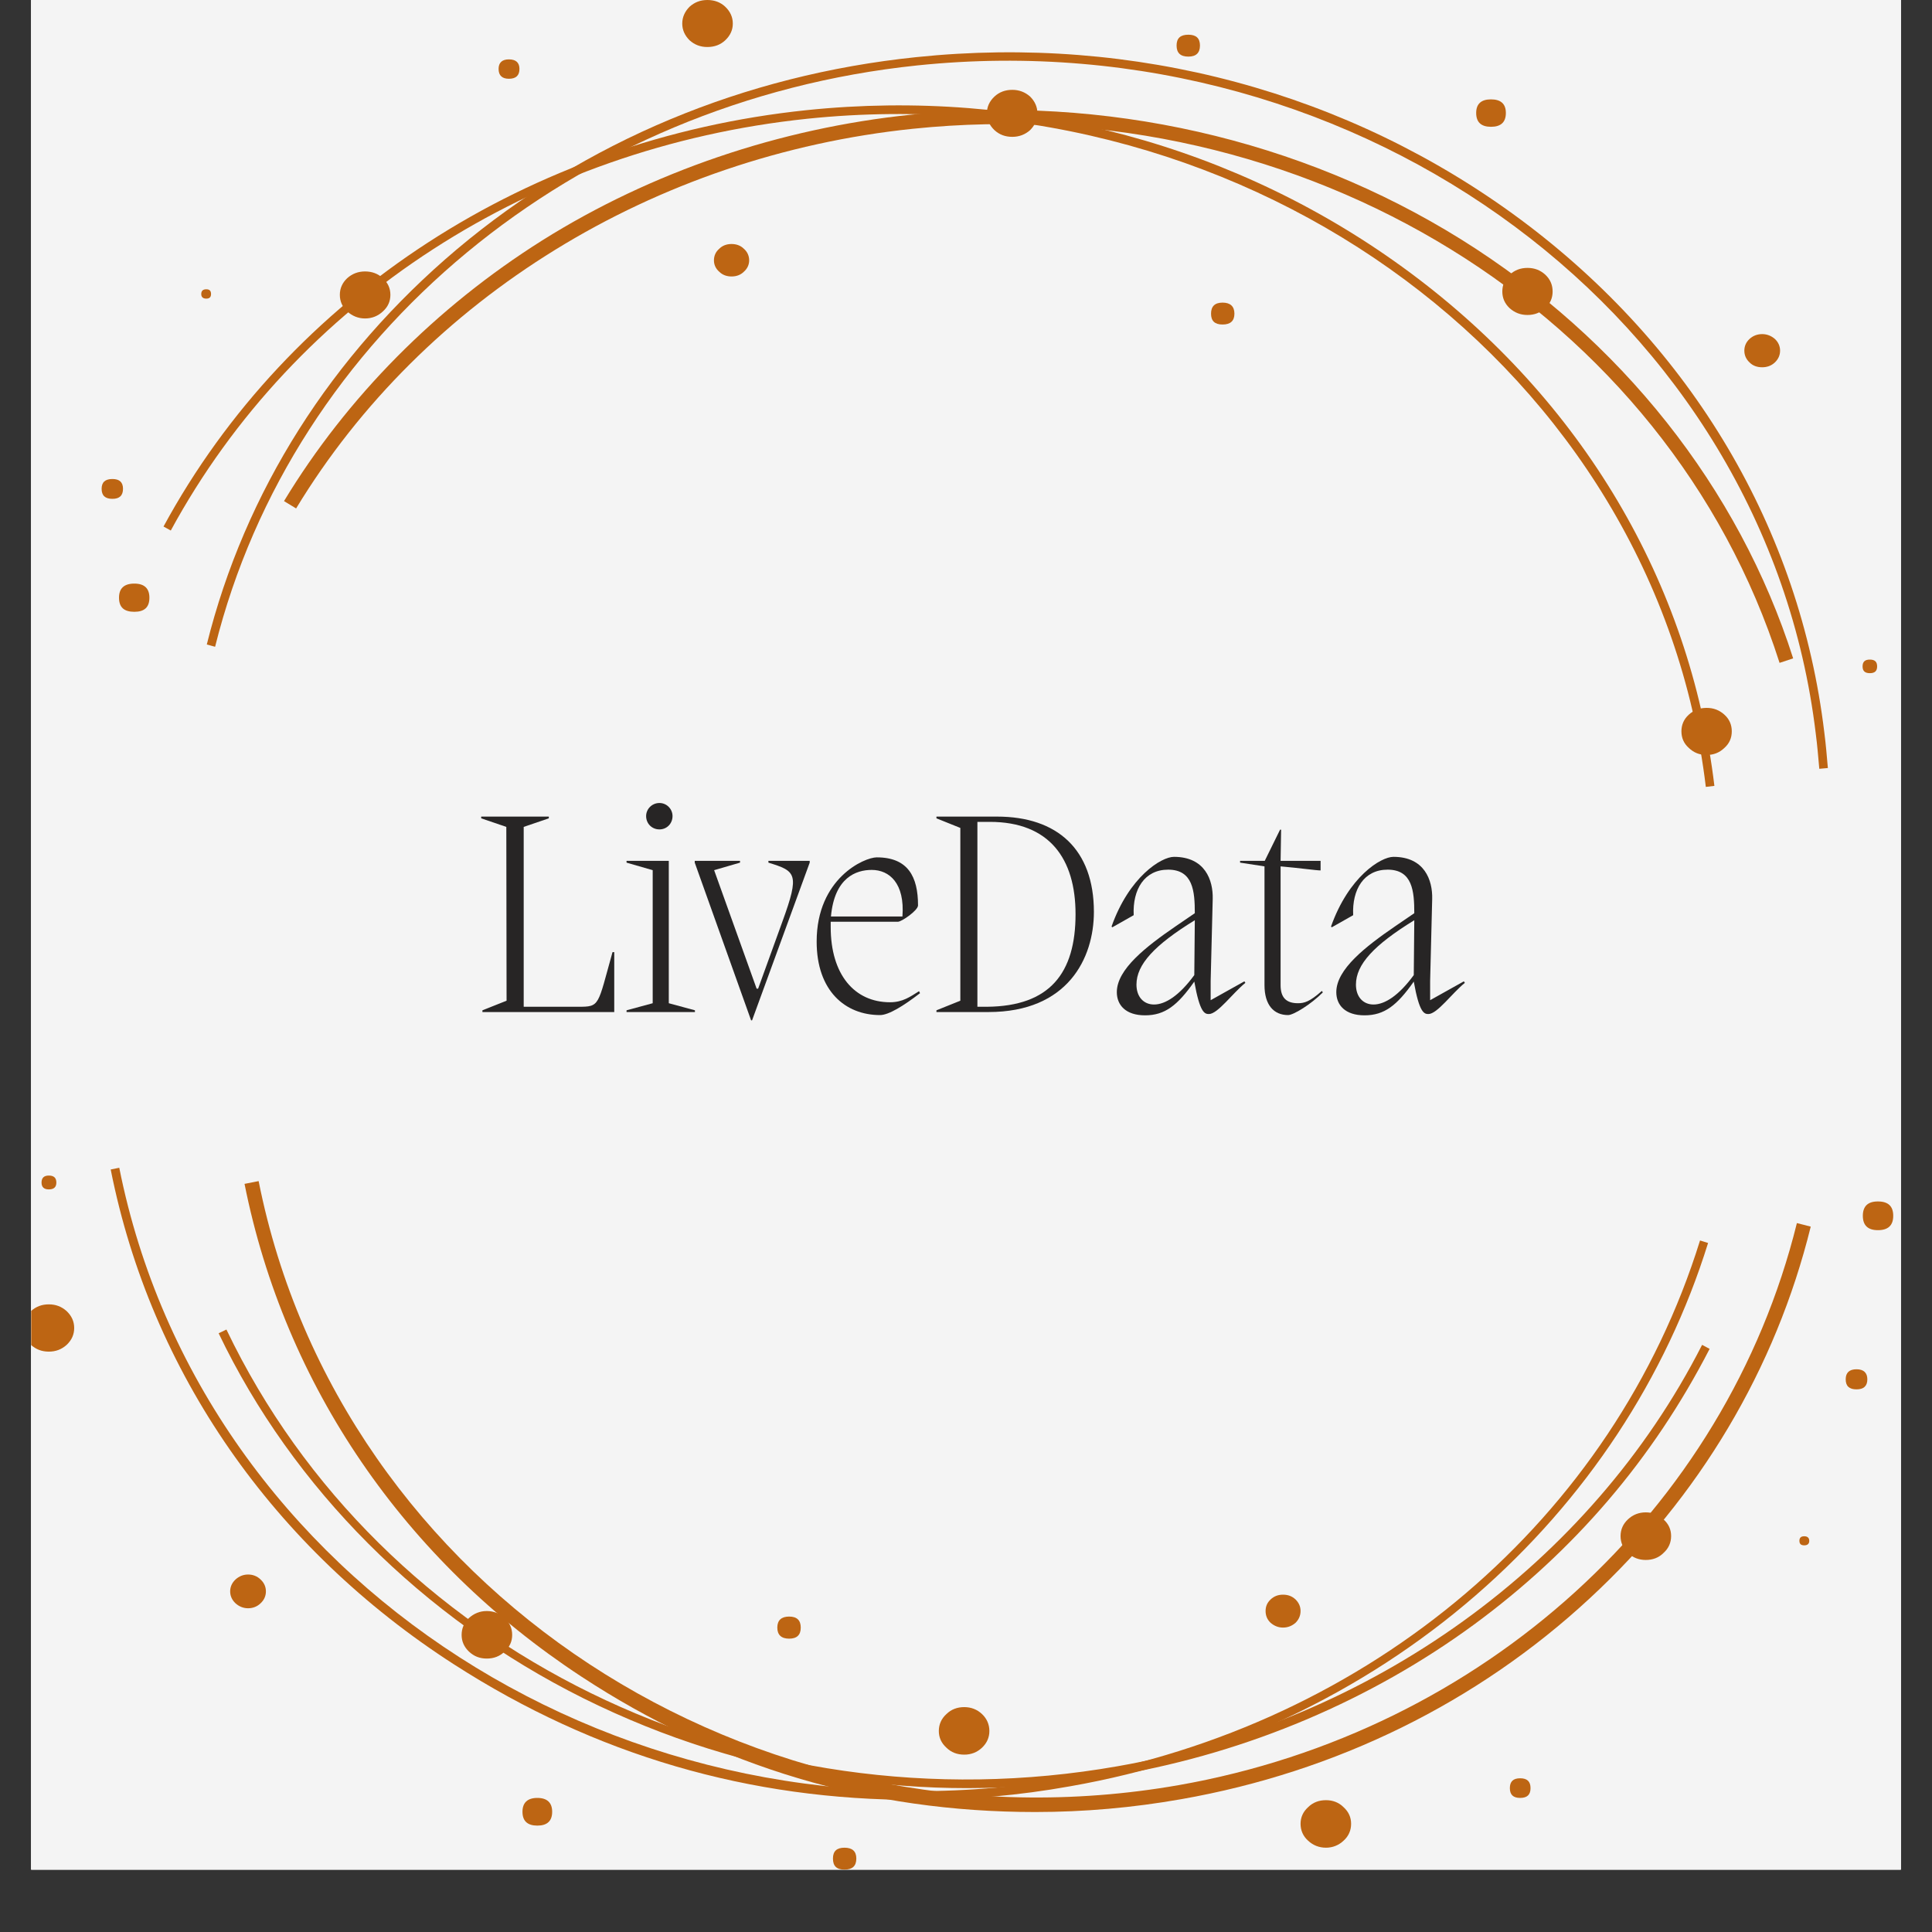 <svg xmlns="http://www.w3.org/2000/svg" xmlns:xlink="http://www.w3.org/1999/xlink" width="40" zoomAndPan="magnify" viewBox="0 0 30 30" height="40" preserveAspectRatio="xMidYMid meet" version="1.0"><rect x="0" y="0" width="30" height="30" fill="#333333" stroke="none"/><defs><g/><clipPath id="46faf70908"><path d="M 0.484 0 L 29.516 0 L 29.516 29.031 L 0.484 29.031 Z M 0.484 0 " clip-rule="nonzero"/></clipPath><clipPath id="2f41bef881"><path d="M 28 10 L 29.398 10 L 29.398 11 L 28 11 Z M 28 10 " clip-rule="nonzero"/></clipPath><clipPath id="caa46575db"><path d="M 0.484 20 L 2 20 L 2 21 L 0.484 21 Z M 0.484 20 " clip-rule="nonzero"/></clipPath><clipPath id="51dae837d2"><path d="M 28 18 L 29.398 18 L 29.398 20 L 28 20 Z M 28 18 " clip-rule="nonzero"/></clipPath><clipPath id="58785c6f77"><path d="M 0.484 18 L 1 18 L 1 19 L 0.484 19 Z M 0.484 18 " clip-rule="nonzero"/></clipPath><clipPath id="6699d58ad0"><path d="M 12 28 L 14 28 L 14 29.031 L 12 29.031 Z M 12 28 " clip-rule="nonzero"/></clipPath></defs><g clip-path="url(#46faf70908)"><path fill="#ffffff" d="M 0.484 0 L 29.516 0 L 29.516 36.289 L 0.484 36.289 Z M 0.484 0 " fill-opacity="1" fill-rule="nonzero"/><path fill="#ffffff" d="M 0.484 0 L 29.516 0 L 29.516 29.031 L 0.484 29.031 Z M 0.484 0 " fill-opacity="1" fill-rule="nonzero"/><path fill="#f4f4f4" d="M 0.484 0 L 29.516 0 L 29.516 29.031 L 0.484 29.031 Z M 0.484 0 " fill-opacity="1" fill-rule="nonzero"/></g><path fill="#bd6513" d="M 16.074 28.137 C 13.512 28.137 11.164 27.438 9.023 26.031 C 6.277 24.227 4.422 21.512 3.797 18.383 L 4.016 18.34 C 5.277 24.676 11.688 28.879 18.305 27.719 C 23.027 26.887 26.797 23.461 27.902 18.992 L 28.117 19.047 C 27.574 21.25 26.387 23.246 24.684 24.82 C 22.938 26.438 20.746 27.516 18.34 27.938 C 17.59 28.07 16.836 28.137 16.074 28.137 Z M 16.074 28.137 " fill-opacity="1" fill-rule="nonzero"/><path fill="#bd6513" d="M 27.633 10.293 C 25.898 4.855 20.242 1.371 14.172 2 C 10.16 2.418 6.582 4.621 4.598 7.895 L 4.41 7.781 C 5.387 6.168 6.773 4.77 8.418 3.734 C 10.117 2.668 12.102 1.992 14.148 1.781 C 17.152 1.469 20.184 2.156 22.691 3.719 C 25.168 5.266 27 7.574 27.844 10.223 Z M 27.633 10.293 " fill-opacity="1" fill-rule="nonzero"/><path fill="#bd6513" d="M 14.234 27.949 C 11.637 27.953 9.242 27.254 7.055 25.848 C 4.242 24.039 2.344 21.309 1.719 18.16 L 1.852 18.133 C 3.133 24.562 9.742 28.812 16.59 27.609 C 21.297 26.781 25.055 23.582 26.398 19.262 L 26.523 19.301 C 25.871 21.398 24.625 23.289 22.914 24.773 C 21.156 26.297 18.977 27.324 16.613 27.738 C 15.828 27.879 15.035 27.949 14.234 27.949 Z M 14.234 27.949 " fill-opacity="1" fill-rule="nonzero"/><path fill="#bd6513" d="M 26.488 12.219 C 25.715 5.777 19.457 1.125 12.535 1.844 C 8.277 2.289 4.586 4.676 2.652 8.238 L 2.539 8.176 C 4.492 4.578 8.223 2.16 12.52 1.711 C 15.91 1.359 19.238 2.258 21.902 4.238 C 24.566 6.219 26.242 9.047 26.621 12.203 Z M 26.488 12.219 " fill-opacity="1" fill-rule="nonzero"/><path fill="#bd6513" d="M 15.02 27.766 C 14.352 27.766 13.691 27.715 13.035 27.617 C 11.645 27.414 10.316 26.996 9.059 26.371 C 6.559 25.125 4.547 23.109 3.395 20.703 L 3.516 20.645 C 5.91 25.648 11.602 28.438 17.355 27.426 C 21.301 26.734 24.695 24.289 26.43 20.883 L 26.547 20.945 C 25.664 22.66 24.441 24.086 22.887 25.227 C 21.289 26.398 19.387 27.207 17.379 27.559 C 16.598 27.695 15.812 27.766 15.02 27.766 Z M 15.02 27.766 " fill-opacity="1" fill-rule="nonzero"/><path fill="#bd6513" d="M 28.25 11.938 C 28.234 11.758 28.219 11.574 28.195 11.391 C 27.422 4.953 21.164 0.297 14.242 1.016 C 8.93 1.57 4.547 5.195 3.34 10.043 L 3.211 10.008 C 3.801 7.637 5.145 5.516 7.094 3.871 C 9.086 2.195 11.551 1.164 14.23 0.887 C 17.617 0.535 20.945 1.43 23.613 3.41 C 26.277 5.391 27.949 8.219 28.328 11.375 C 28.352 11.559 28.367 11.742 28.383 11.926 Z M 28.25 11.938 " fill-opacity="1" fill-rule="nonzero"/><path fill="#bd6513" d="M 26.891 11.355 C 26.891 11.457 26.855 11.543 26.777 11.613 C 26.699 11.688 26.609 11.723 26.5 11.723 C 26.391 11.723 26.301 11.688 26.223 11.613 C 26.145 11.543 26.109 11.457 26.109 11.355 C 26.109 11.258 26.145 11.168 26.223 11.098 C 26.301 11.027 26.391 10.992 26.5 10.992 C 26.609 10.992 26.699 11.027 26.777 11.098 C 26.855 11.168 26.891 11.258 26.891 11.355 Z M 26.891 11.355 " fill-opacity="1" fill-rule="nonzero"/><path fill="#bd6513" d="M 24.109 4.527 C 24.109 4.625 24.074 4.711 23.996 4.785 C 23.918 4.855 23.828 4.891 23.719 4.891 C 23.609 4.891 23.52 4.855 23.441 4.785 C 23.363 4.711 23.328 4.625 23.328 4.527 C 23.328 4.426 23.363 4.34 23.441 4.266 C 23.52 4.195 23.609 4.16 23.719 4.16 C 23.828 4.16 23.918 4.195 23.996 4.266 C 24.074 4.34 24.109 4.426 24.109 4.527 Z M 24.109 4.527 " fill-opacity="1" fill-rule="nonzero"/><path fill="#bd6513" d="M 16.109 1.762 C 16.109 1.859 16.07 1.945 15.996 2.02 C 15.918 2.09 15.824 2.125 15.719 2.125 C 15.609 2.125 15.516 2.09 15.441 2.02 C 15.363 1.945 15.324 1.859 15.324 1.762 C 15.324 1.66 15.363 1.574 15.441 1.5 C 15.516 1.43 15.609 1.395 15.719 1.395 C 15.824 1.395 15.918 1.43 15.996 1.5 C 16.07 1.574 16.109 1.66 16.109 1.762 Z M 16.109 1.762 " fill-opacity="1" fill-rule="nonzero"/><path fill="#bd6513" d="M 6.062 4.578 C 6.062 4.68 6.023 4.766 5.945 4.836 C 5.871 4.906 5.777 4.945 5.668 4.945 C 5.562 4.945 5.469 4.906 5.391 4.836 C 5.316 4.766 5.277 4.68 5.277 4.578 C 5.277 4.477 5.316 4.391 5.391 4.32 C 5.469 4.25 5.562 4.215 5.668 4.215 C 5.777 4.215 5.871 4.25 5.945 4.32 C 6.023 4.391 6.062 4.477 6.062 4.578 Z M 6.062 4.578 " fill-opacity="1" fill-rule="nonzero"/><path fill="#bd6513" d="M 11.379 0.367 C 11.379 0.465 11.34 0.551 11.262 0.625 C 11.188 0.695 11.094 0.73 10.984 0.73 C 10.875 0.73 10.785 0.695 10.707 0.625 C 10.633 0.551 10.594 0.465 10.594 0.367 C 10.594 0.266 10.633 0.18 10.707 0.105 C 10.785 0.035 10.875 0 10.984 0 C 11.094 0 11.188 0.035 11.262 0.105 C 11.34 0.18 11.379 0.266 11.379 0.367 Z M 11.379 0.367 " fill-opacity="1" fill-rule="nonzero"/><path fill="#bd6513" d="M 2.32 9.281 C 2.32 9.43 2.242 9.5 2.086 9.5 C 1.926 9.5 1.848 9.43 1.848 9.281 C 1.848 9.137 1.926 9.062 2.086 9.062 C 2.242 9.062 2.32 9.137 2.32 9.281 Z M 2.32 9.281 " fill-opacity="1" fill-rule="nonzero"/><path fill="#bd6513" d="M 1.91 7.59 C 1.91 7.695 1.855 7.746 1.746 7.746 C 1.633 7.746 1.578 7.695 1.578 7.59 C 1.578 7.488 1.633 7.438 1.746 7.438 C 1.855 7.438 1.91 7.488 1.91 7.59 Z M 1.91 7.59 " fill-opacity="1" fill-rule="nonzero"/><path fill="#bd6513" d="M 3.277 4.566 C 3.277 4.613 3.254 4.637 3.203 4.637 C 3.152 4.637 3.125 4.613 3.125 4.566 C 3.125 4.516 3.152 4.492 3.203 4.492 C 3.254 4.492 3.277 4.516 3.277 4.566 Z M 3.277 4.566 " fill-opacity="1" fill-rule="nonzero"/><path fill="#bd6513" d="M 8.066 1.07 C 8.066 1.172 8.012 1.223 7.902 1.223 C 7.797 1.223 7.742 1.172 7.742 1.07 C 7.742 0.973 7.797 0.922 7.902 0.922 C 8.012 0.922 8.066 0.973 8.066 1.07 Z M 8.066 1.07 " fill-opacity="1" fill-rule="nonzero"/><path fill="#bd6513" d="M 23.383 1.754 C 23.383 1.898 23.305 1.969 23.152 1.969 C 23 1.969 22.922 1.898 22.922 1.754 C 22.922 1.613 23 1.543 23.152 1.543 C 23.305 1.543 23.383 1.613 23.383 1.754 Z M 23.383 1.754 " fill-opacity="1" fill-rule="nonzero"/><path fill="#bd6513" d="M 11.633 4.043 C 11.633 4.109 11.605 4.172 11.551 4.219 C 11.5 4.27 11.434 4.293 11.359 4.293 C 11.285 4.293 11.219 4.27 11.168 4.219 C 11.113 4.172 11.086 4.109 11.086 4.043 C 11.086 3.973 11.113 3.91 11.168 3.863 C 11.219 3.812 11.285 3.789 11.359 3.789 C 11.434 3.789 11.5 3.812 11.551 3.863 C 11.605 3.91 11.633 3.973 11.633 4.043 Z M 11.633 4.043 " fill-opacity="1" fill-rule="nonzero"/><path fill="#bd6513" d="M 27.641 5.445 C 27.641 5.516 27.613 5.578 27.559 5.629 C 27.504 5.68 27.438 5.703 27.363 5.703 C 27.285 5.703 27.219 5.68 27.168 5.629 C 27.113 5.578 27.086 5.516 27.086 5.445 C 27.086 5.375 27.113 5.312 27.168 5.262 C 27.219 5.215 27.285 5.188 27.363 5.188 C 27.438 5.188 27.504 5.215 27.559 5.262 C 27.613 5.312 27.641 5.375 27.641 5.445 Z M 27.641 5.445 " fill-opacity="1" fill-rule="nonzero"/><g clip-path="url(#2f41bef881)"><path fill="#bd6513" d="M 29.148 10.348 C 29.148 10.418 29.113 10.453 29.035 10.453 C 28.957 10.453 28.922 10.418 28.922 10.348 C 28.922 10.277 28.957 10.242 29.035 10.242 C 29.113 10.242 29.148 10.277 29.148 10.348 Z M 29.148 10.348 " fill-opacity="1" fill-rule="nonzero"/></g><path fill="#bd6513" d="M 19.168 4.871 C 19.168 4.984 19.105 5.039 18.984 5.039 C 18.863 5.039 18.805 4.984 18.805 4.871 C 18.805 4.758 18.863 4.699 18.984 4.699 C 19.105 4.699 19.168 4.758 19.168 4.871 Z M 19.168 4.871 " fill-opacity="1" fill-rule="nonzero"/><path fill="#bd6513" d="M 18.633 0.707 C 18.633 0.82 18.574 0.879 18.453 0.879 C 18.328 0.879 18.27 0.82 18.27 0.707 C 18.27 0.594 18.328 0.539 18.453 0.539 C 18.574 0.539 18.633 0.594 18.633 0.707 Z M 18.633 0.707 " fill-opacity="1" fill-rule="nonzero"/><g clip-path="url(#caa46575db)"><path fill="#bd6513" d="M 1.152 20.621 C 1.152 20.723 1.113 20.809 1.035 20.883 C 0.957 20.953 0.867 20.988 0.758 20.988 C 0.648 20.988 0.559 20.953 0.48 20.883 C 0.406 20.809 0.367 20.723 0.367 20.621 C 0.367 20.52 0.406 20.434 0.48 20.359 C 0.559 20.289 0.648 20.254 0.758 20.254 C 0.867 20.254 0.957 20.289 1.035 20.359 C 1.113 20.434 1.152 20.52 1.152 20.621 Z M 1.152 20.621 " fill-opacity="1" fill-rule="nonzero"/></g><path fill="#bd6513" d="M 7.953 25.387 C 7.953 25.488 7.914 25.574 7.836 25.645 C 7.762 25.719 7.668 25.754 7.559 25.754 C 7.449 25.754 7.359 25.719 7.281 25.645 C 7.207 25.574 7.168 25.488 7.168 25.387 C 7.168 25.285 7.207 25.195 7.281 25.125 C 7.359 25.055 7.449 25.016 7.559 25.016 C 7.668 25.016 7.762 25.055 7.836 25.125 C 7.914 25.195 7.953 25.285 7.953 25.387 Z M 7.953 25.387 " fill-opacity="1" fill-rule="nonzero"/><path fill="#bd6513" d="M 15.363 26.879 C 15.363 26.98 15.324 27.066 15.25 27.137 C 15.172 27.211 15.078 27.246 14.973 27.246 C 14.863 27.246 14.77 27.211 14.695 27.137 C 14.617 27.066 14.578 26.98 14.578 26.879 C 14.578 26.777 14.617 26.688 14.695 26.617 C 14.77 26.543 14.863 26.508 14.973 26.508 C 15.078 26.508 15.172 26.543 15.25 26.617 C 15.324 26.688 15.363 26.777 15.363 26.879 Z M 15.363 26.879 " fill-opacity="1" fill-rule="nonzero"/><path fill="#bd6513" d="M 25.949 23.852 C 25.949 23.953 25.91 24.043 25.832 24.113 C 25.758 24.188 25.664 24.223 25.555 24.223 C 25.449 24.223 25.355 24.188 25.277 24.113 C 25.203 24.043 25.164 23.953 25.164 23.852 C 25.164 23.75 25.203 23.664 25.277 23.594 C 25.355 23.52 25.449 23.484 25.555 23.484 C 25.664 23.484 25.758 23.52 25.832 23.594 C 25.91 23.664 25.949 23.75 25.949 23.852 Z M 25.949 23.852 " fill-opacity="1" fill-rule="nonzero"/><path fill="#bd6513" d="M 20.98 28.32 C 20.98 28.422 20.941 28.512 20.863 28.582 C 20.789 28.652 20.695 28.691 20.59 28.691 C 20.48 28.691 20.387 28.652 20.312 28.582 C 20.234 28.512 20.195 28.422 20.195 28.32 C 20.195 28.219 20.234 28.133 20.312 28.062 C 20.387 27.988 20.48 27.953 20.59 27.953 C 20.695 27.953 20.789 27.988 20.863 28.062 C 20.941 28.133 20.98 28.219 20.98 28.32 Z M 20.98 28.32 " fill-opacity="1" fill-rule="nonzero"/><g clip-path="url(#51dae837d2)"><path fill="#bd6513" d="M 29.398 18.879 C 29.398 19.027 29.32 19.102 29.16 19.102 C 29.004 19.102 28.926 19.027 28.926 18.879 C 28.926 18.73 29.004 18.656 29.16 18.656 C 29.32 18.656 29.398 18.73 29.398 18.879 Z M 29.398 18.879 " fill-opacity="1" fill-rule="nonzero"/></g><path fill="#bd6513" d="M 28.996 21.418 C 28.996 21.523 28.938 21.574 28.828 21.574 C 28.715 21.574 28.66 21.523 28.66 21.418 C 28.66 21.316 28.715 21.262 28.828 21.262 C 28.938 21.262 28.996 21.316 28.996 21.418 Z M 28.996 21.418 " fill-opacity="1" fill-rule="nonzero"/><path fill="#bd6513" d="M 28.094 23.926 C 28.094 23.973 28.066 23.996 28.016 23.996 C 27.965 23.996 27.941 23.973 27.941 23.926 C 27.941 23.879 27.965 23.855 28.016 23.855 C 28.066 23.855 28.094 23.879 28.094 23.926 Z M 28.094 23.926 " fill-opacity="1" fill-rule="nonzero"/><path fill="#bd6513" d="M 23.766 27.766 C 23.766 27.867 23.715 27.918 23.605 27.918 C 23.496 27.918 23.445 27.867 23.445 27.766 C 23.445 27.664 23.496 27.613 23.605 27.613 C 23.715 27.613 23.766 27.664 23.766 27.766 Z M 23.766 27.766 " fill-opacity="1" fill-rule="nonzero"/><path fill="#bd6513" d="M 8.574 28.133 C 8.574 28.277 8.496 28.348 8.344 28.348 C 8.191 28.348 8.113 28.277 8.113 28.133 C 8.113 27.992 8.191 27.918 8.344 27.918 C 8.496 27.918 8.574 27.992 8.574 28.133 Z M 8.574 28.133 " fill-opacity="1" fill-rule="nonzero"/><path fill="#bd6513" d="M 20.195 25.016 C 20.195 25.086 20.168 25.148 20.117 25.199 C 20.062 25.246 20 25.273 19.922 25.273 C 19.848 25.273 19.785 25.246 19.73 25.199 C 19.676 25.148 19.652 25.086 19.652 25.016 C 19.652 24.945 19.676 24.887 19.73 24.836 C 19.785 24.785 19.848 24.762 19.922 24.762 C 20 24.762 20.062 24.785 20.117 24.836 C 20.168 24.887 20.195 24.945 20.195 25.016 Z M 20.195 25.016 " fill-opacity="1" fill-rule="nonzero"/><path fill="#bd6513" d="M 4.129 24.711 C 4.129 24.781 4.102 24.844 4.047 24.895 C 3.996 24.945 3.93 24.973 3.852 24.973 C 3.777 24.973 3.711 24.945 3.656 24.895 C 3.602 24.844 3.574 24.781 3.574 24.711 C 3.574 24.641 3.602 24.578 3.656 24.527 C 3.711 24.477 3.777 24.449 3.852 24.449 C 3.93 24.449 3.996 24.477 4.047 24.527 C 4.102 24.578 4.129 24.641 4.129 24.711 Z M 4.129 24.711 " fill-opacity="1" fill-rule="nonzero"/><g clip-path="url(#58785c6f77)"><path fill="#bd6513" d="M 0.875 18.363 C 0.875 18.434 0.836 18.469 0.758 18.469 C 0.684 18.469 0.645 18.434 0.645 18.363 C 0.645 18.289 0.684 18.254 0.758 18.254 C 0.836 18.254 0.875 18.289 0.875 18.363 Z M 0.875 18.363 " fill-opacity="1" fill-rule="nonzero"/></g><path fill="#bd6513" d="M 12.434 25.273 C 12.434 25.387 12.375 25.445 12.254 25.445 C 12.133 25.445 12.07 25.387 12.07 25.273 C 12.07 25.16 12.133 25.102 12.254 25.102 C 12.375 25.102 12.434 25.16 12.434 25.273 Z M 12.434 25.273 " fill-opacity="1" fill-rule="nonzero"/><g clip-path="url(#6699d58ad0)"><path fill="#bd6513" d="M 13.297 28.859 C 13.297 28.977 13.234 29.031 13.113 29.031 C 12.992 29.031 12.934 28.977 12.934 28.859 C 12.934 28.746 12.992 28.691 13.113 28.691 C 13.234 28.691 13.297 28.746 13.297 28.859 Z M 13.297 28.859 " fill-opacity="1" fill-rule="nonzero"/></g><g fill="#272525" fill-opacity="1"><g transform="translate(7.331, 15.715)"><g><path d="M 2.18 -0.93 C 1.945 -0.09 1.988 -0.082 1.645 -0.082 L 0.801 -0.082 L 0.801 -2.875 L 1.191 -3.008 L 1.191 -3.035 L 0.141 -3.035 L 0.141 -3.008 L 0.531 -2.875 L 0.535 -0.176 L 0.16 -0.027 L 0.16 0 L 2.207 0 L 2.207 -0.93 Z M 2.18 -0.93 "/></g></g></g><g fill="#272525" fill-opacity="1"><g transform="translate(9.67, 15.715)"><g><path d="M 0.57 -2.836 C 0.684 -2.836 0.773 -2.926 0.773 -3.043 C 0.773 -3.152 0.684 -3.246 0.57 -3.246 C 0.453 -3.246 0.363 -3.152 0.363 -3.043 C 0.363 -2.926 0.453 -2.836 0.57 -2.836 Z M 0.465 -0.137 L 0.059 -0.027 L 0.059 0 L 1.121 0 L 1.121 -0.027 L 0.715 -0.137 L 0.715 -2.348 L 0.059 -2.348 L 0.059 -2.32 L 0.465 -2.203 Z M 0.465 -0.137 "/></g></g></g><g fill="#272525" fill-opacity="1"><g transform="translate(10.78, 15.715)"><g><path d="M 1.152 -2.32 C 1.578 -2.188 1.641 -2.152 1.371 -1.41 L 0.992 -0.363 L 0.969 -0.363 L 0.309 -2.203 L 0.711 -2.32 L 0.711 -2.348 L 0.008 -2.348 L 0.008 -2.32 L 0.883 0.129 L 0.898 0.129 L 1.793 -2.32 L 1.793 -2.348 L 1.152 -2.348 Z M 1.152 -2.32 "/></g></g></g><g fill="#272525" fill-opacity="1"><g transform="translate(12.583, 15.715)"><g><path d="M 1.688 -0.324 C 1.551 -0.238 1.434 -0.152 1.238 -0.152 C 0.684 -0.152 0.316 -0.582 0.316 -1.32 L 0.316 -1.402 L 1.359 -1.402 C 1.418 -1.402 1.672 -1.578 1.672 -1.656 C 1.672 -2.102 1.516 -2.402 1.031 -2.402 C 0.84 -2.402 0.098 -2.078 0.098 -1.094 C 0.098 -0.328 0.543 0.047 1.082 0.047 C 1.215 0.047 1.445 -0.094 1.703 -0.293 Z M 0.953 -2.207 C 1.227 -2.207 1.469 -2 1.43 -1.484 L 0.32 -1.484 C 0.375 -2.09 0.711 -2.207 0.953 -2.207 Z M 0.953 -2.207 "/></g></g></g><g fill="#272525" fill-opacity="1"><g transform="translate(14.4, 15.715)"><g><path d="M 1.082 -3.035 L 0.141 -3.035 L 0.141 -3.008 L 0.512 -2.859 L 0.512 -0.176 L 0.141 -0.027 L 0.141 0 L 0.949 0 C 2.18 0 2.586 -0.836 2.586 -1.555 C 2.586 -2.523 2.02 -3.035 1.082 -3.035 Z M 0.777 -0.082 L 0.777 -2.953 L 0.969 -2.953 C 1.898 -2.953 2.301 -2.379 2.301 -1.52 C 2.301 -0.605 1.902 -0.09 0.926 -0.082 Z M 0.777 -0.082 "/></g></g></g><g fill="#272525" fill-opacity="1"><g transform="translate(17.147, 15.715)"><g><path d="M 1.652 -0.184 L 1.652 -0.48 L 1.684 -1.758 C 1.691 -2.047 1.566 -2.41 1.082 -2.41 C 0.887 -2.41 0.387 -2.102 0.113 -1.328 L 0.125 -1.316 L 0.457 -1.504 C 0.438 -1.906 0.625 -2.211 0.992 -2.211 C 1.379 -2.211 1.406 -1.875 1.406 -1.535 L 1.109 -1.332 C 0.648 -1.016 0.195 -0.664 0.195 -0.309 C 0.195 -0.109 0.332 0.051 0.633 0.051 C 0.941 0.051 1.137 -0.102 1.398 -0.473 C 1.484 0.012 1.559 0.031 1.625 0.031 C 1.762 0.031 1.996 -0.297 2.191 -0.453 L 2.176 -0.477 Z M 0.773 -0.117 C 0.613 -0.117 0.5 -0.234 0.5 -0.426 C 0.5 -0.738 0.777 -1.039 1.406 -1.426 L 1.398 -0.574 C 1.168 -0.258 0.949 -0.117 0.773 -0.117 Z M 0.773 -0.117 "/></g></g></g><g fill="#272525" fill-opacity="1"><g transform="translate(19.26, 15.715)"><g><path d="M 1.266 -0.328 C 1.078 -0.16 0.992 -0.137 0.895 -0.137 C 0.707 -0.137 0.625 -0.23 0.625 -0.418 L 0.625 -2.262 C 0.902 -2.238 1.18 -2.199 1.246 -2.199 L 1.246 -2.348 L 0.625 -2.348 L 0.633 -2.832 L 0.617 -2.832 L 0.379 -2.348 L -0.004 -2.348 L -0.004 -2.32 L 0.375 -2.262 L 0.375 -0.418 C 0.375 -0.113 0.516 0.047 0.742 0.047 C 0.824 0.047 1.094 -0.117 1.281 -0.305 Z M 1.266 -0.328 "/></g></g></g><g fill="#272525" fill-opacity="1"><g transform="translate(20.555, 15.715)"><g><path d="M 1.652 -0.184 L 1.652 -0.48 L 1.684 -1.758 C 1.691 -2.047 1.566 -2.41 1.082 -2.41 C 0.887 -2.41 0.387 -2.102 0.113 -1.328 L 0.125 -1.316 L 0.457 -1.504 C 0.438 -1.906 0.625 -2.211 0.992 -2.211 C 1.379 -2.211 1.406 -1.875 1.406 -1.535 L 1.109 -1.332 C 0.648 -1.016 0.195 -0.664 0.195 -0.309 C 0.195 -0.109 0.332 0.051 0.633 0.051 C 0.941 0.051 1.137 -0.102 1.398 -0.473 C 1.484 0.012 1.559 0.031 1.625 0.031 C 1.762 0.031 1.996 -0.297 2.191 -0.453 L 2.176 -0.477 Z M 0.773 -0.117 C 0.613 -0.117 0.5 -0.234 0.5 -0.426 C 0.5 -0.738 0.777 -1.039 1.406 -1.426 L 1.398 -0.574 C 1.168 -0.258 0.949 -0.117 0.773 -0.117 Z M 0.773 -0.117 "/></g></g></g></svg>